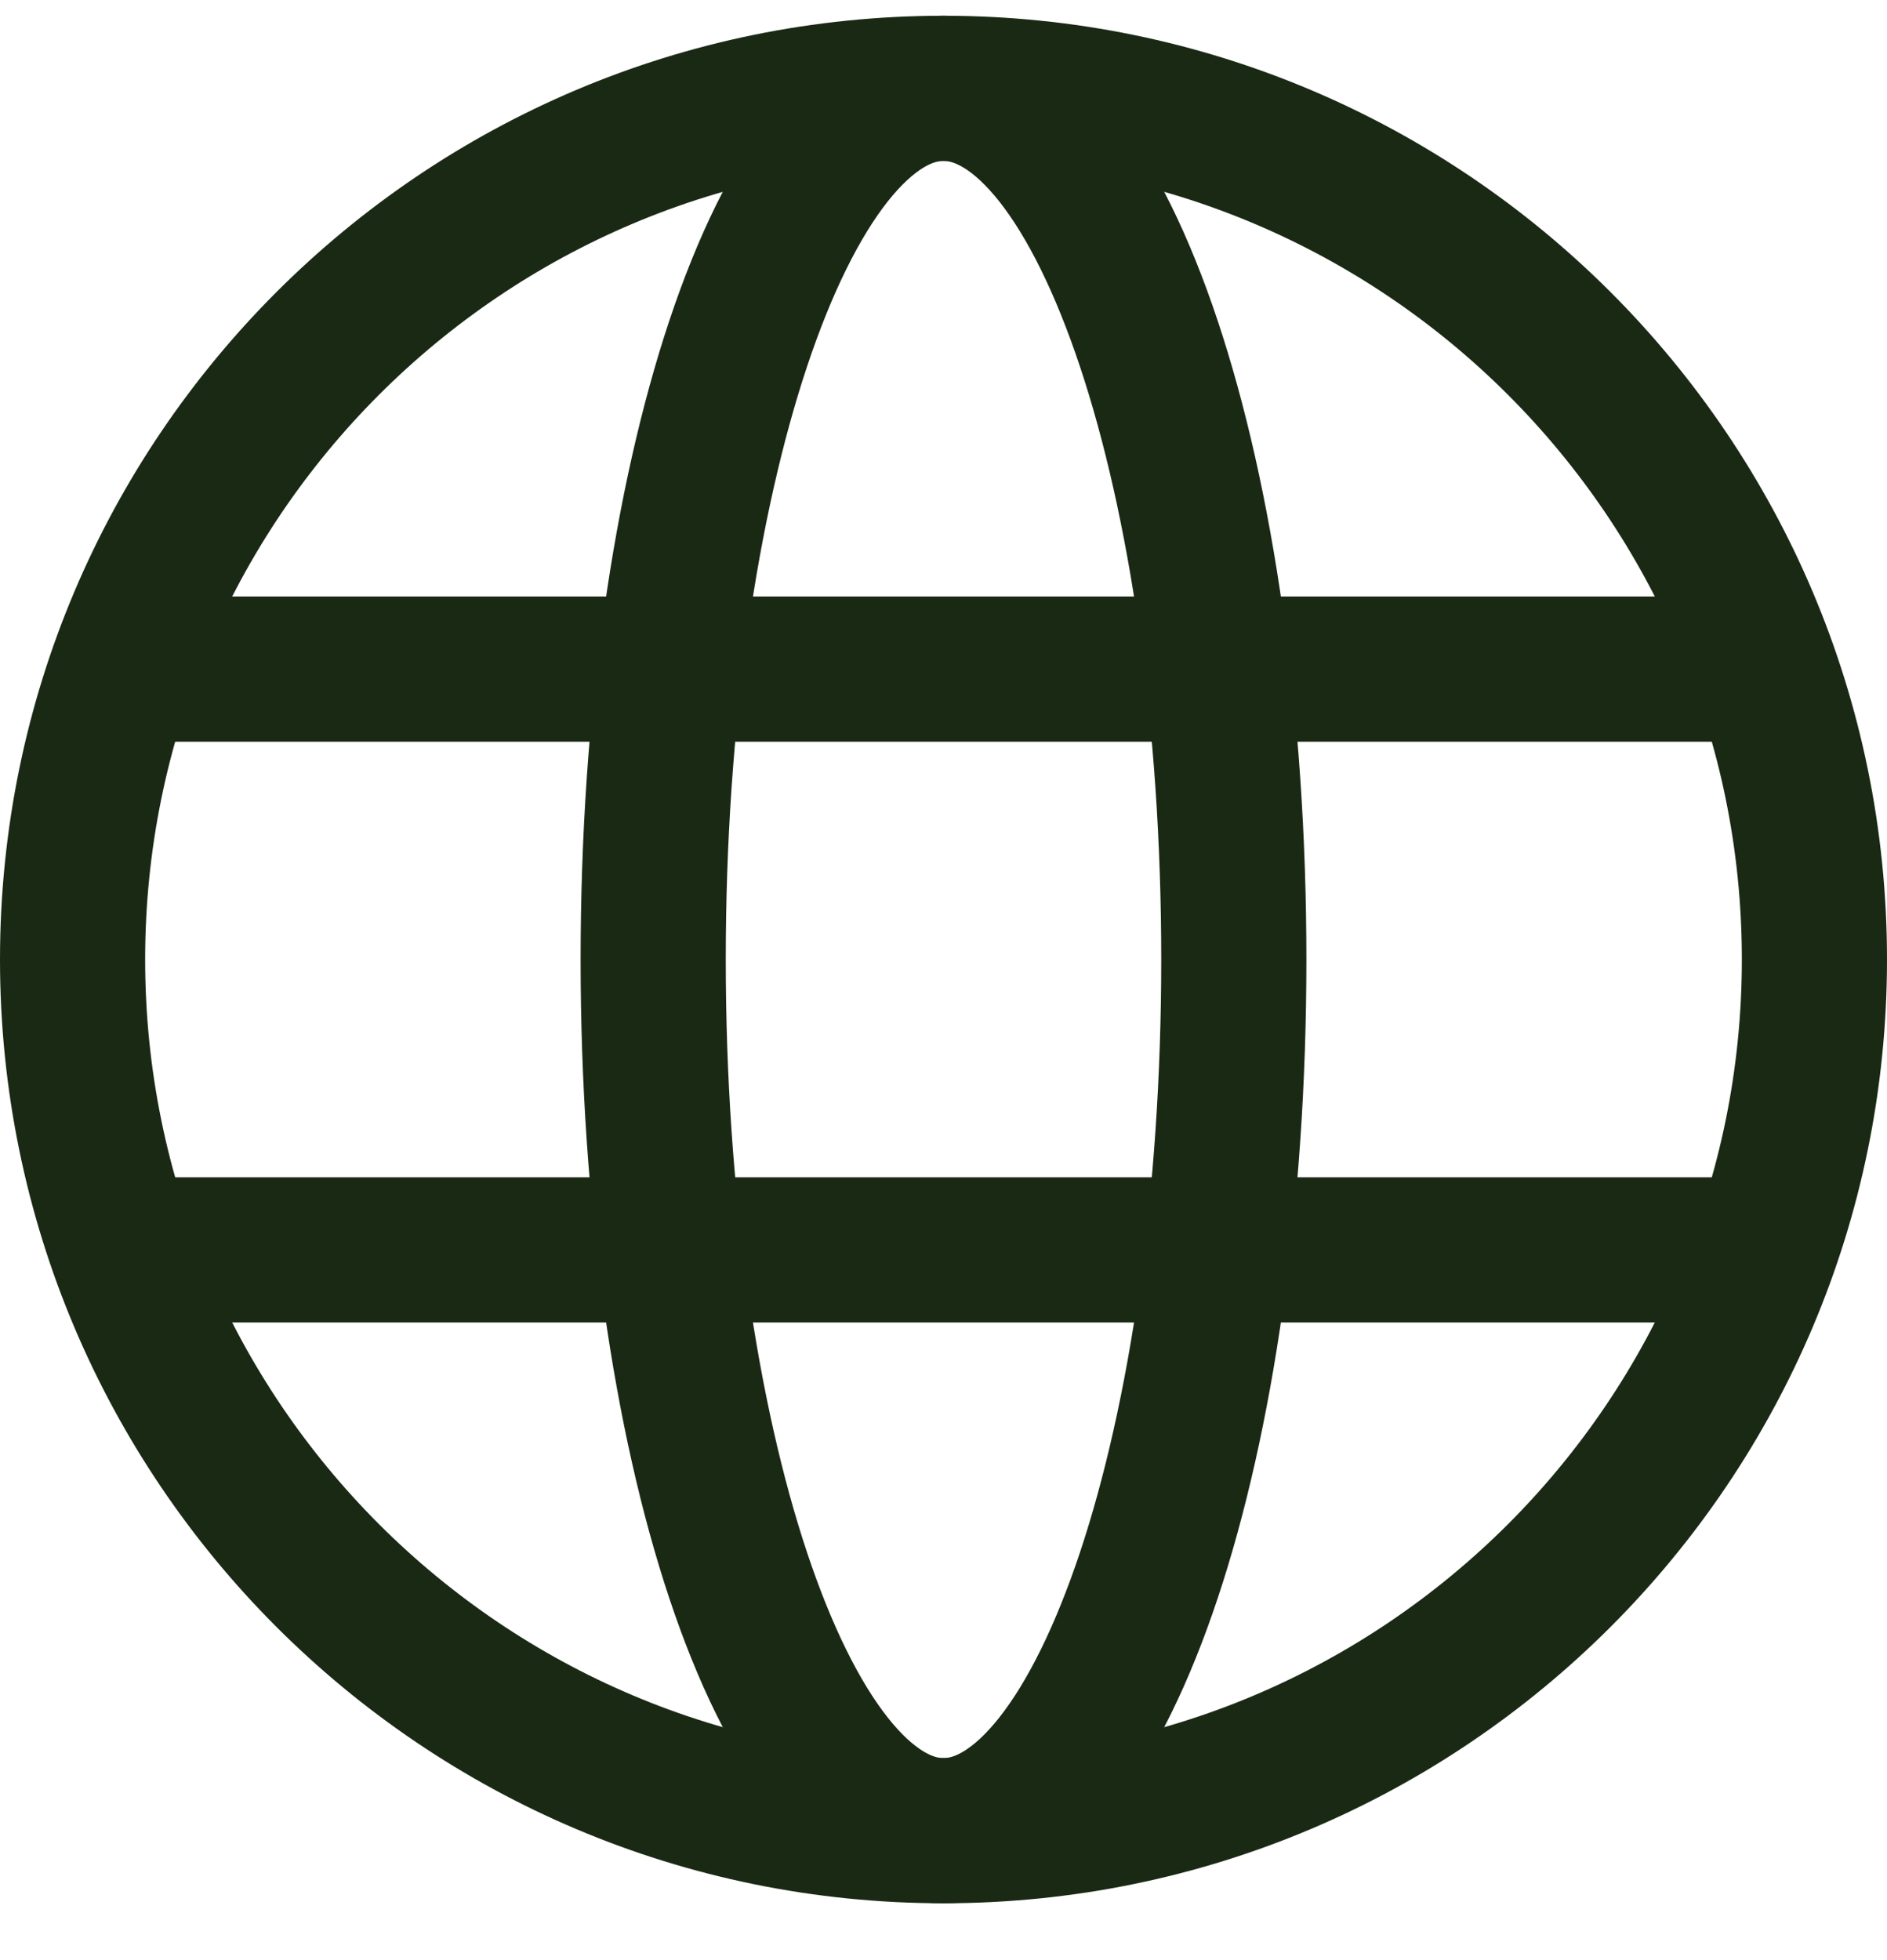 <svg width="26" height="27" viewBox="0 0 26 27" fill="none" xmlns="http://www.w3.org/2000/svg">
<path d="M13 1.217C19.627 1.217 25 6.589 25 13.217C25 19.844 19.627 25.217 13 25.217C6.373 25.217 1 19.844 1 13.217C1 6.589 6.373 1.217 13 1.217Z" stroke="#1A2914" stroke-width="2" stroke-linecap="round" stroke-linejoin="round"/>
<path d="M2 17.217H24" stroke="#1A2914" stroke-width="2" stroke-linecap="round" stroke-linejoin="round"/>
<path d="M2 9.217H24" stroke="#1A2914" stroke-width="2" stroke-linecap="round" stroke-linejoin="round"/>
<path d="M13 1.217C15.209 1.217 17 6.589 17 13.217C17 19.844 15.209 25.217 13 25.217C10.791 25.217 9 19.844 9 13.217C9 6.589 10.791 1.217 13 1.217Z" stroke="#1A2914" stroke-width="2" stroke-linecap="round" stroke-linejoin="round"/>
</svg>
